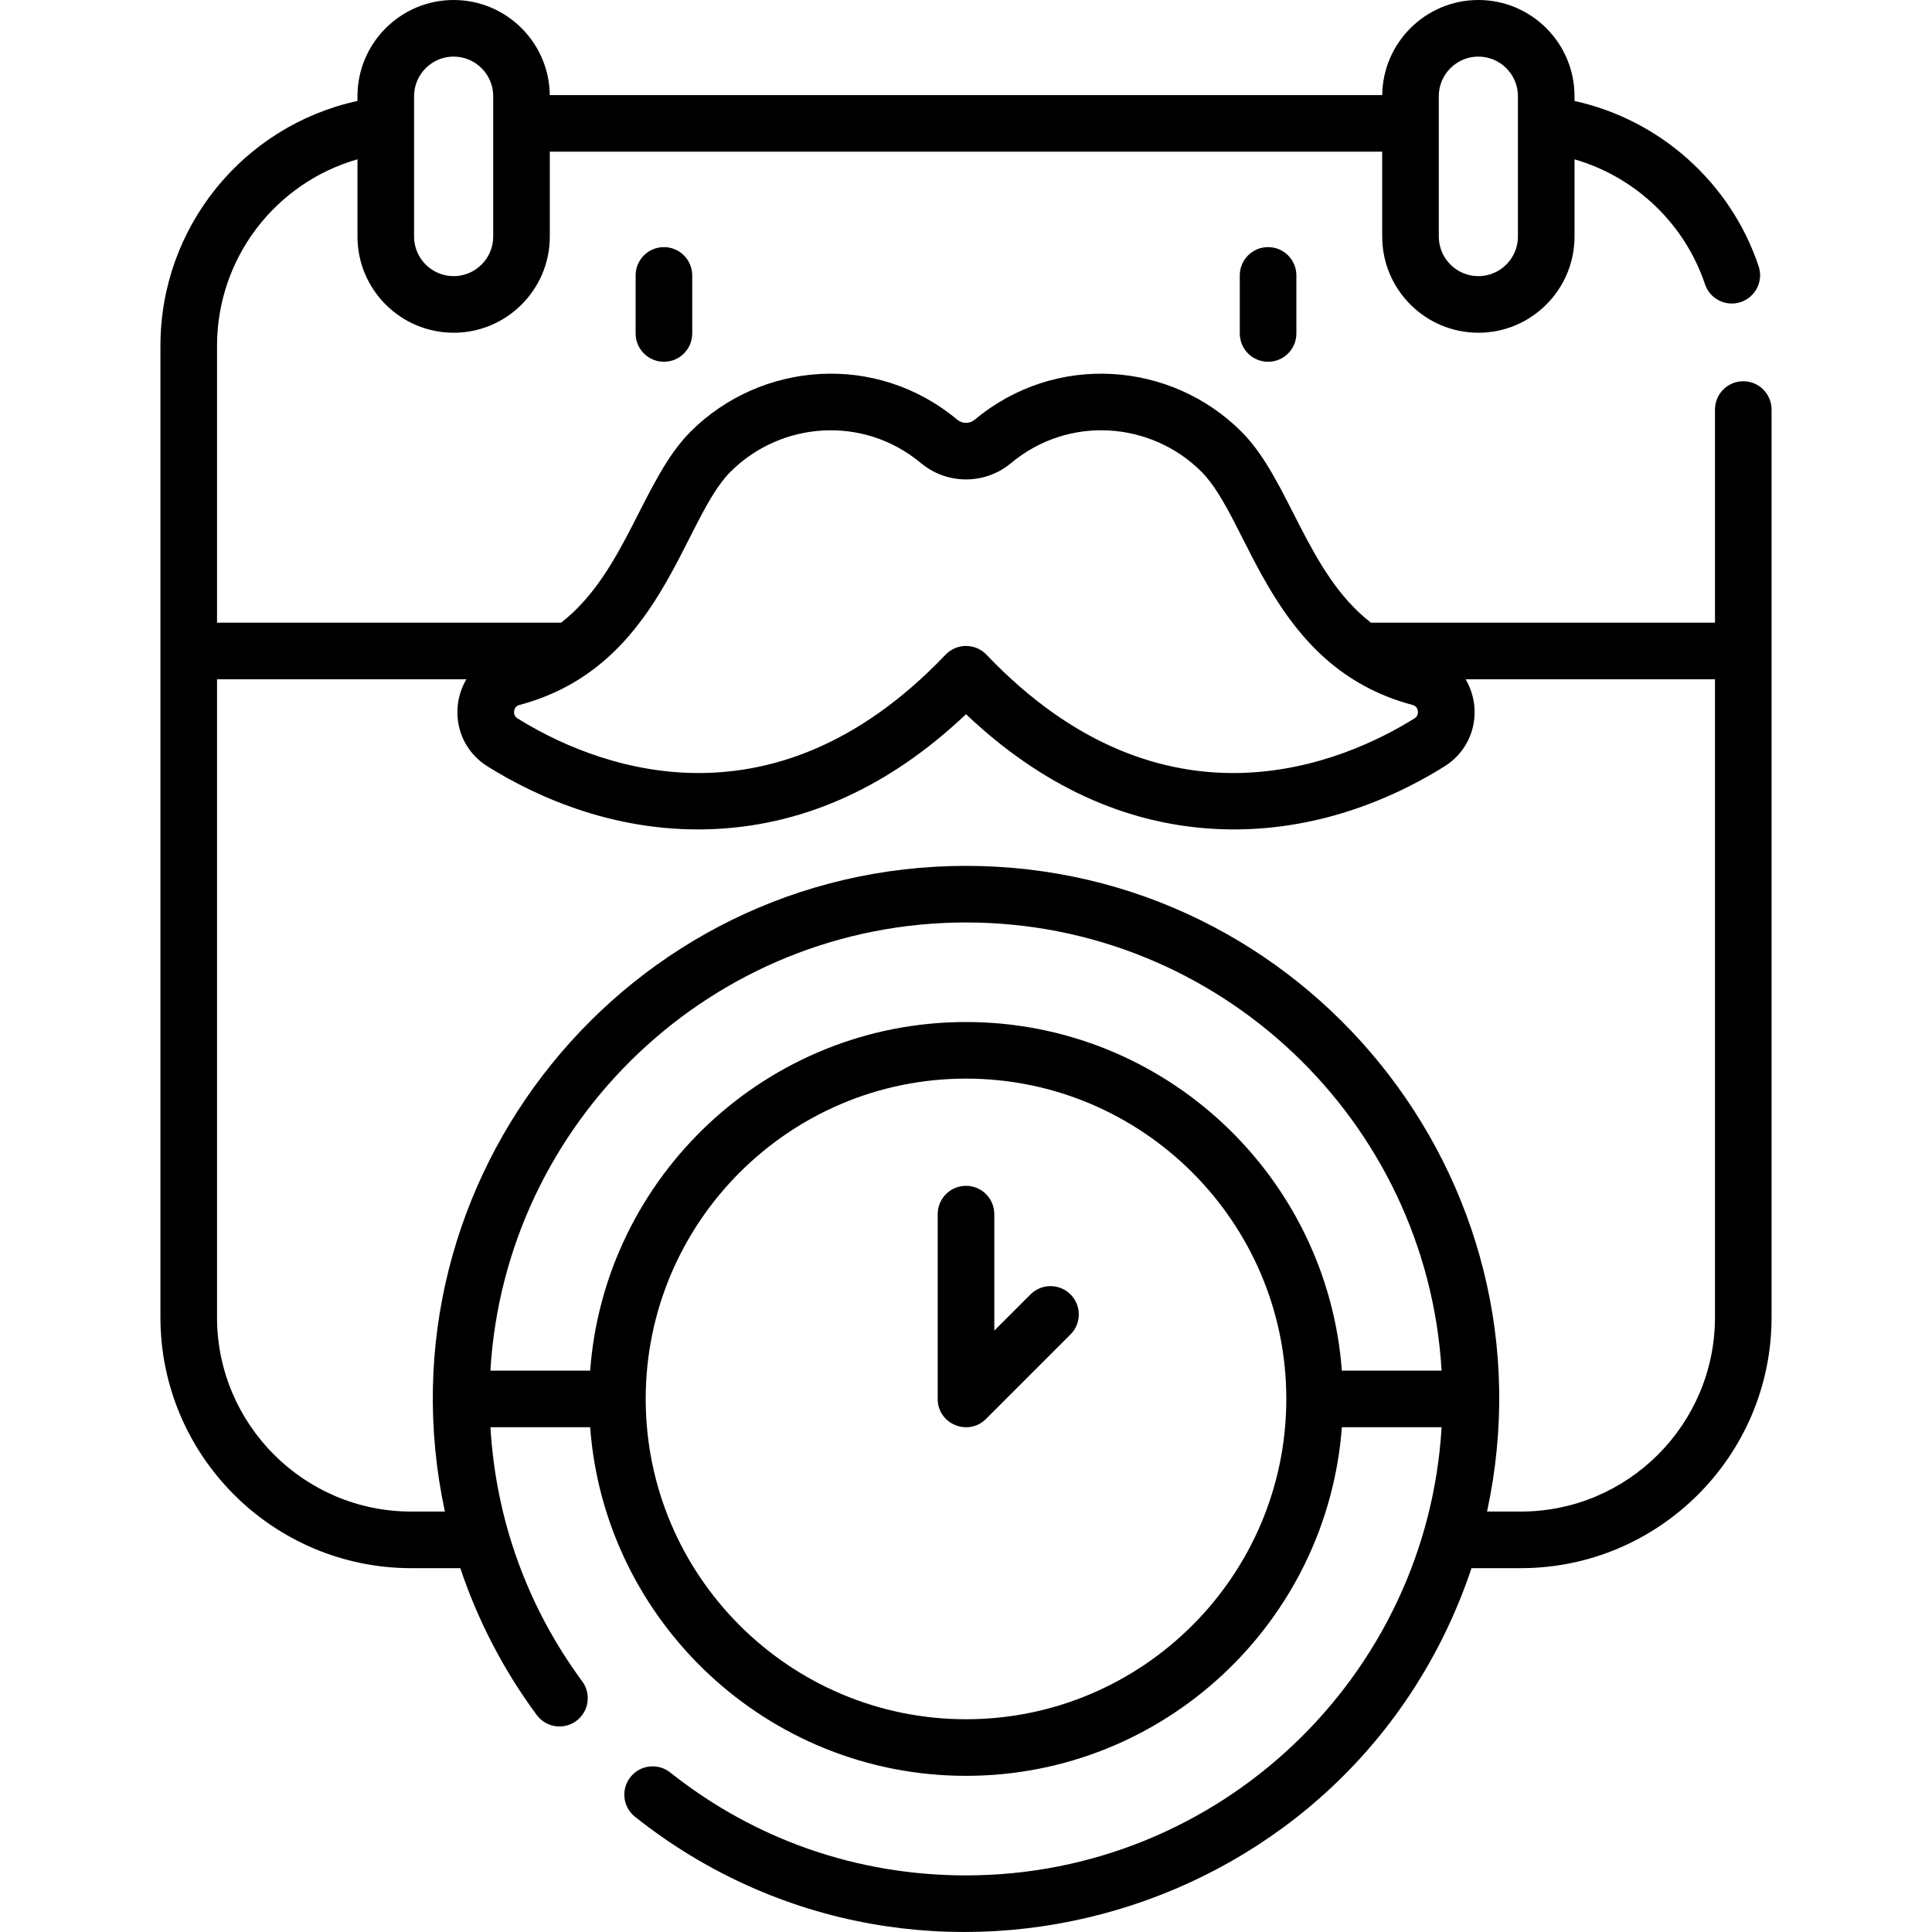 <?xml version="1.0" encoding="iso-8859-1"?>
<!-- Generator: Adobe Illustrator 23.1.0, SVG Export Plug-In . SVG Version: 6.00 Build 0)  -->
<svg version="1.1" id="Capa_1" xmlns="http://www.w3.org/2000/svg" xmlns:xlink="http://www.w3.org/1999/xlink" x="0px" y="0px"
	 viewBox="0 0 512.001 512.001" style="enable-background:new 0 0 512.001 512.001;" xml:space="preserve">
<g>
	<path d="M273.091,343.035l-9.591,9.591v-30.872c0-4.142-3.357-7.5-7.5-7.5c-4.142,0-7.5,3.358-7.5,7.5v48.978
		c0,6.718,8.118,9.987,12.804,5.303l22.395-22.395c2.929-2.929,2.929-7.678,0-10.606
		C280.769,340.106,276.021,340.106,273.091,343.035z M461.986,101.033c-4.143,0-7.5,3.358-7.5,7.5v56.485h-91.175
		c-17.06-13.227-21.531-37.836-34.3-50.606c-18.707-18.704-49.295-21.037-70.672-3.207c-1.377,1.149-3.3,1.149-4.678,0
		c-21.421-17.868-52.008-15.458-70.67,3.207c-12.732,12.733-17.272,37.403-34.301,50.606H57.515V91.674
		c0-23.291,15.509-43.243,37.221-49.455v20.476c0,14.052,11.432,25.484,25.484,25.484c14.052,0,25.484-11.432,25.484-25.484V40.201
		h220.594v22.494c0,14.052,11.432,25.484,25.483,25.484c14.052,0,25.484-11.432,25.484-25.484V42.226
		c16.046,4.633,29.163,16.949,34.57,33.094c1.311,3.916,5.555,6.049,9.493,4.73c3.928-1.316,6.045-5.566,4.729-9.494
		c-7.444-22.224-26.198-38.835-48.793-43.798v-1.275C417.265,11.432,405.833,0,391.781,0c-13.957,0-25.323,11.28-25.476,25.201
		H145.697C145.544,11.28,134.177,0,120.22,0c-14.052,0-25.484,11.432-25.484,25.484v1.27c-30.198,6.571-52.221,33.38-52.221,64.92
		v257.432c0,36.654,29.82,66.474,66.473,66.474h12.999c4.621,13.822,11.4,26.917,20.239,38.905
		c2.459,3.334,7.155,4.044,10.487,1.586c3.334-2.458,4.044-7.153,1.586-10.487c-14.42-19.559-22.889-42.655-24.324-67.351h26.421
		c3.848,51.587,47.05,92.385,99.605,92.385s95.756-40.798,99.604-92.385h26.435C378.145,444.378,323.106,497,256.001,497
		c-28.782,0-55.888-9.431-78.388-27.272c-3.246-2.574-7.963-2.029-10.537,1.216c-2.574,3.246-2.029,7.963,1.216,10.537
		c76.306,60.508,190.433,27.183,221.676-65.901h13.045c36.653,0,66.473-29.82,66.473-66.474V108.533
		C469.486,104.391,466.129,101.033,461.986,101.033z M381.298,25.484c0-5.781,4.703-10.484,10.483-10.484
		c5.781,0,10.484,4.703,10.484,10.484v37.211c0,5.781-4.703,10.484-10.484,10.484c-5.78,0-10.483-4.703-10.483-10.484V25.484z
		 M109.736,25.484c0-5.781,4.703-10.484,10.484-10.484c5.781,0,10.484,4.703,10.484,10.484v37.211
		c0,5.781-4.703,10.484-10.484,10.484c-5.781,0-10.484-4.703-10.484-10.484C109.736,51.813,109.736,36.824,109.736,25.484z
		 M136.257,188.403c0.124-0.833,0.592-1.363,1.388-1.575c37.755-10.04,43.041-48.899,55.952-61.81
		c13.3-13.299,35.139-15.071,50.455-2.295c6.923,5.775,16.972,5.775,23.895,0c15.316-12.775,37.148-11.015,50.456,2.295
		c12.917,12.917,18.197,51.77,55.951,61.81c0.797,0.212,1.264,0.742,1.389,1.575c0.089,0.595,0.004,1.423-0.906,1.991
		c-18.359,11.439-66.162,32.692-113.407-16.884c-2.955-3.1-7.905-3.099-10.859,0c-47.245,49.575-95.048,28.323-113.408,16.884
		C136.253,189.827,136.168,188.998,136.257,188.403z M256.001,455.618c-46.766,0-84.882-38.034-84.885-84.892
		c0.004-46.803,38.082-84.879,84.885-84.879c46.806,0,84.885,38.08,84.885,84.885C340.885,417.538,302.806,455.618,256.001,455.618z
		 M355.605,363.232c-3.848-51.587-47.05-92.385-99.604-92.385s-95.757,40.798-99.605,92.385h-26.434
		c3.895-66.145,58.933-118.768,126.039-118.768s122.144,52.622,126.039,118.768H355.605z M454.486,349.106
		c0,28.383-23.091,51.474-51.473,51.474h-8.929c19.032-88.132-48.448-171.115-138.084-171.115
		c-89.562,0-157.038,82.762-138.101,171.115h-8.911c-28.382,0-51.473-23.091-51.473-51.474V180.018h66.077
		c-4.52,7.701-2.57,17.993,5.64,23.107c13.369,8.329,34.781,17.96,60.865,16.543c23.847-1.296,45.987-11.513,65.904-30.392
		c19.918,18.878,42.058,29.095,65.904,30.392c21.549,1.168,42.546-5.13,60.864-16.543c8.162-5.086,10.182-15.368,5.64-23.107h66.077
		V349.106z M168.447,72.987v15.383c0,4.142,3.358,7.5,7.5,7.5s7.5-3.358,7.5-7.5V72.987c0-4.142-3.358-7.5-7.5-7.5
		S168.447,68.845,168.447,72.987z M328.554,72.987v15.383c0,4.142,3.357,7.5,7.5,7.5s7.5-3.358,7.5-7.5V72.987
		c0-4.142-3.357-7.5-7.5-7.5S328.554,68.845,328.554,72.987z"/>
</g>
<g>
</g>
<g>
</g>
<g>
</g>
<g>
</g>
<g>
</g>
<g>
</g>
<g>
</g>
<g>
</g>
<g>
</g>
<g>
</g>
<g>
</g>
<g>
</g>
<g>
</g>
<g>
</g>
<g>
</g>
</svg>
